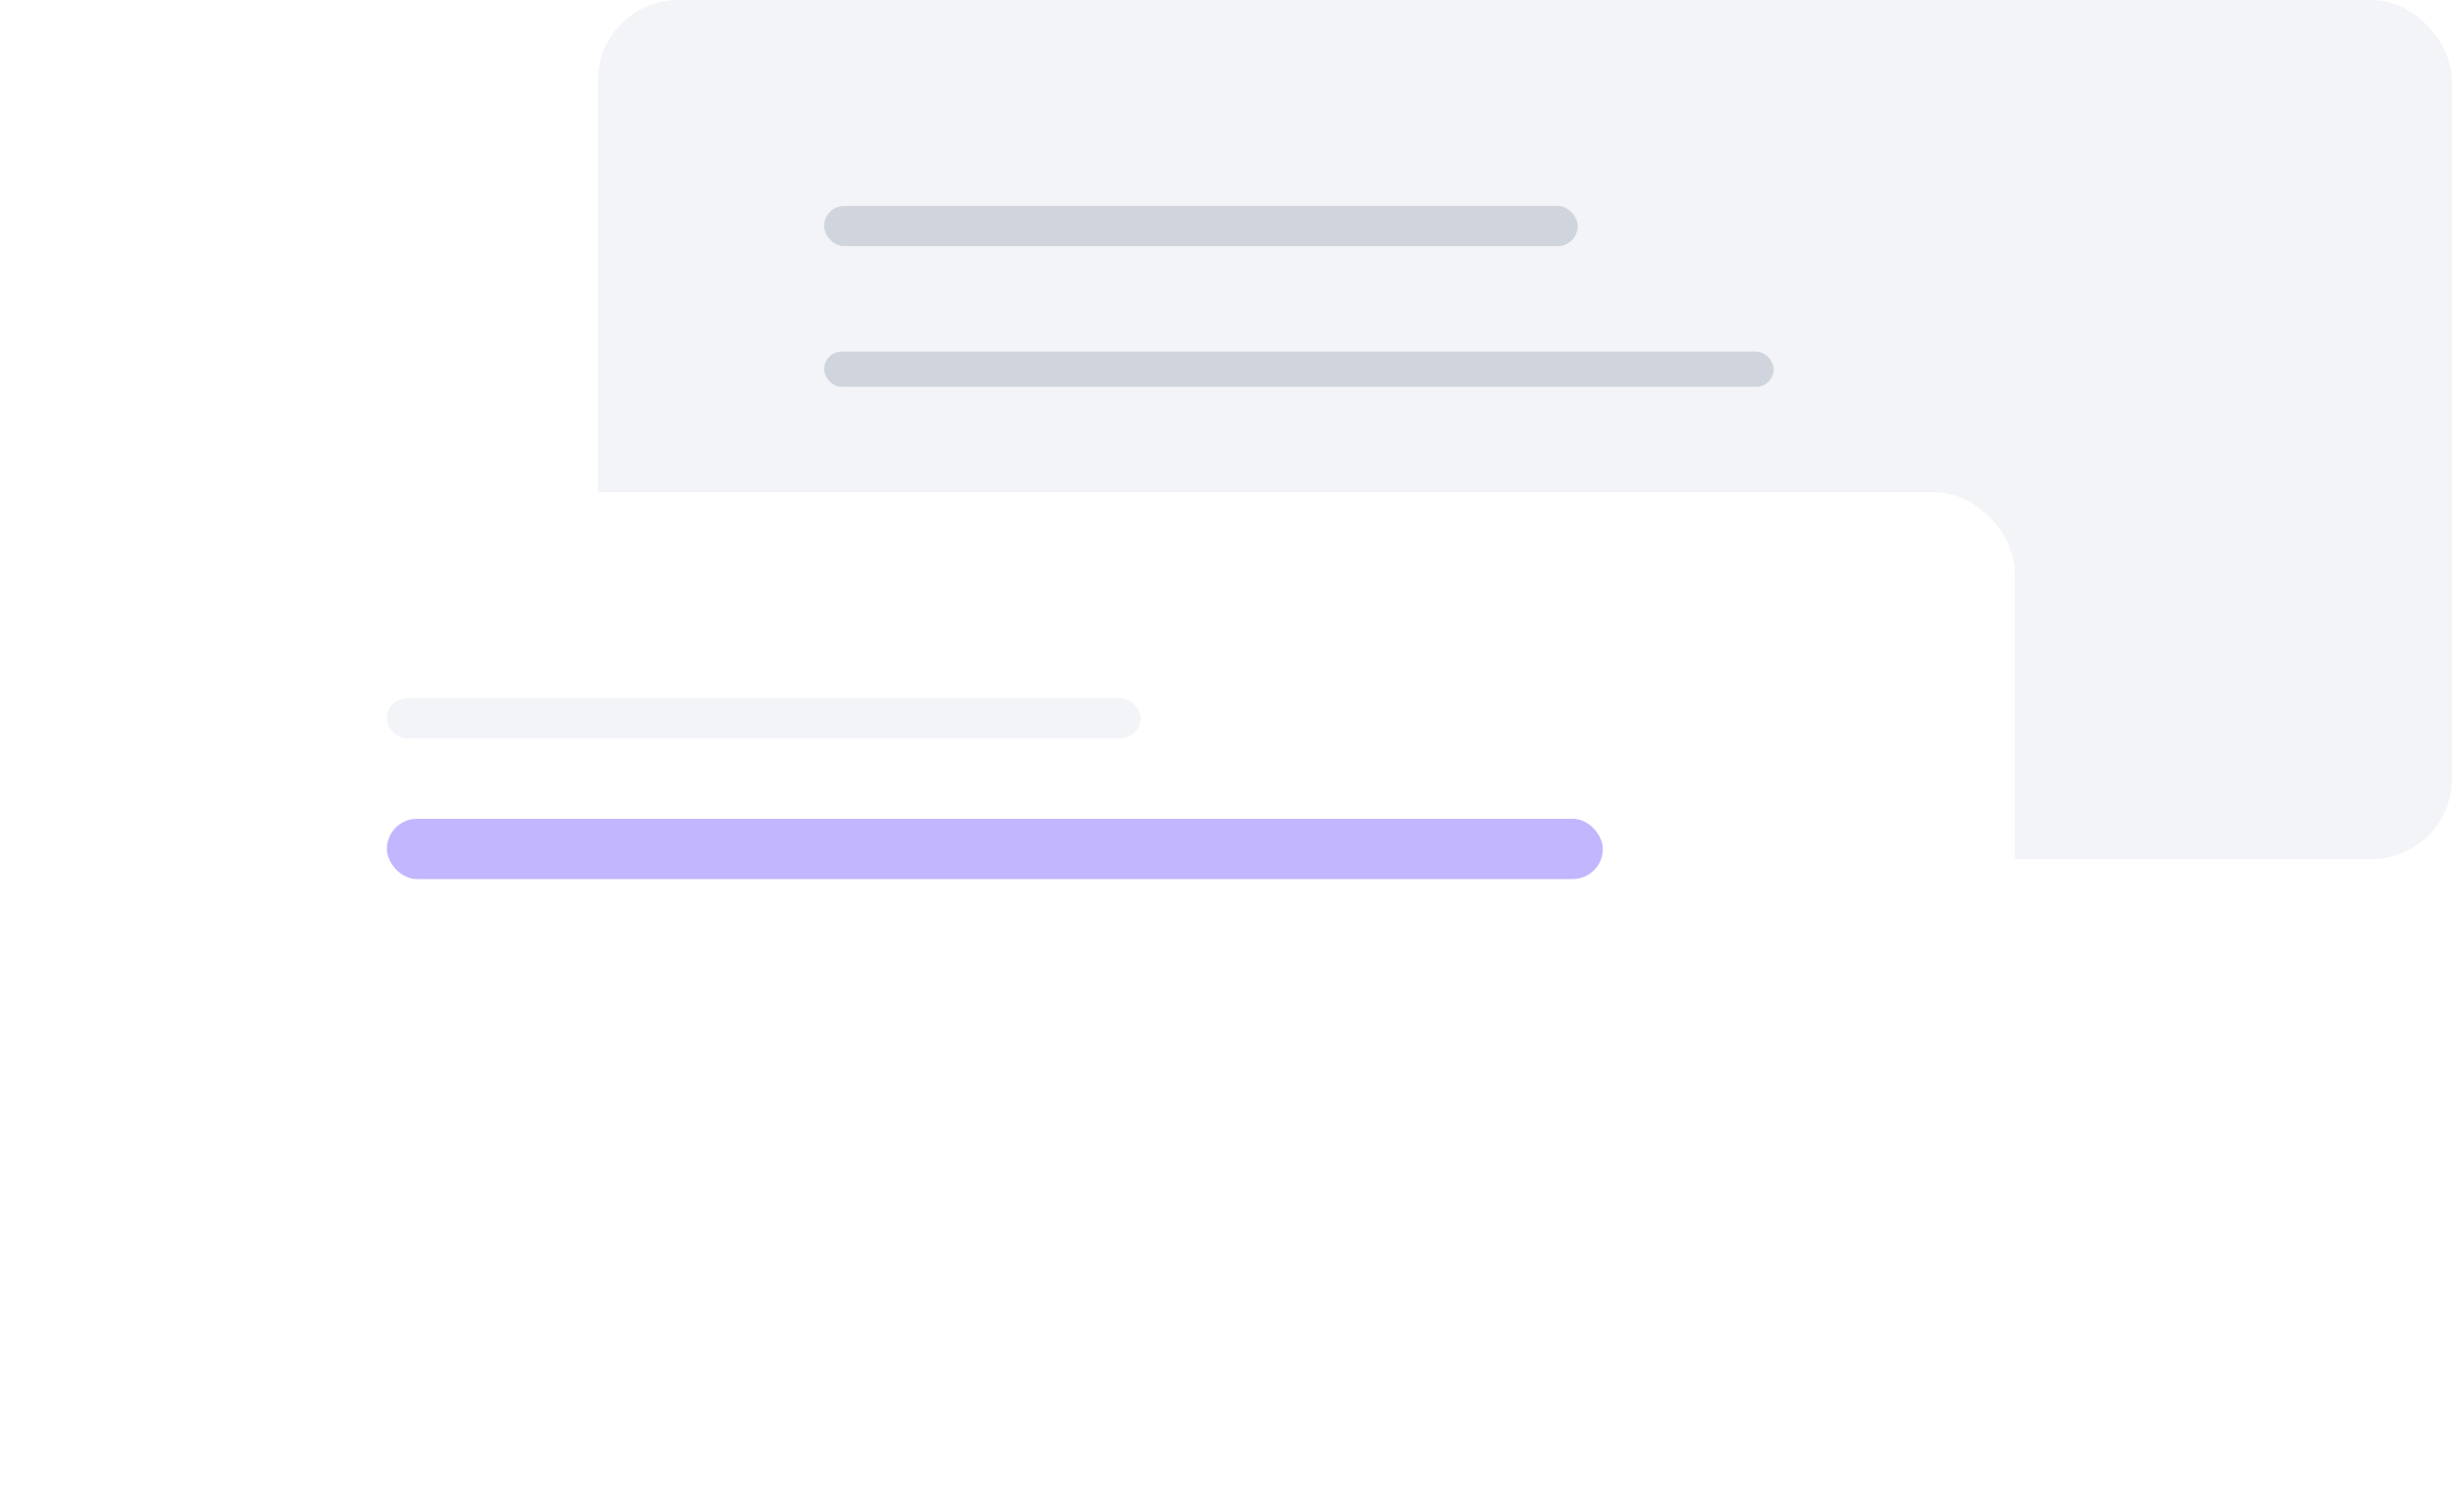 <svg width="488" height="301" viewBox="0 0 488 301" fill="none" xmlns="http://www.w3.org/2000/svg">
<rect x="119" width="369" height="171" rx="16" fill="#F2F4F7"/>
<rect x="164" y="41" width="150" height="8" rx="4" fill="#D0D5DD"/>
<rect x="164" y="70" width="189" height="7" rx="3.5" fill="#D0D5DD"/>
<g filter="url(#filter0_d_3494_75087)">
<rect x="32" y="94" width="369" height="171" rx="16" fill="white"/>
<rect x="77" y="135" width="150" height="8" rx="4" fill="#F2F4F7"/>
<rect x="77" y="159" width="242" height="12" rx="6" fill="#C2B6FF"/>
</g>
<defs>
<filter id="filter0_d_3494_75087" x="0" y="66" width="433" height="235" filterUnits="userSpaceOnUse" color-interpolation-filters="sRGB">
<feFlood flood-opacity="0" result="BackgroundImageFix"/>
<feColorMatrix in="SourceAlpha" type="matrix" values="0 0 0 0 0 0 0 0 0 0 0 0 0 0 0 0 0 0 127 0" result="hardAlpha"/>
<feOffset dy="4"/>
<feGaussianBlur stdDeviation="16"/>
<feComposite in2="hardAlpha" operator="out"/>
<feColorMatrix type="matrix" values="0 0 0 0 0 0 0 0 0 0 0 0 0 0 0 0 0 0 0.16 0"/>
<feBlend mode="normal" in2="BackgroundImageFix" result="effect1_dropShadow_3494_75087"/>
<feBlend mode="normal" in="SourceGraphic" in2="effect1_dropShadow_3494_75087" result="shape"/>
</filter>
</defs>
</svg>
